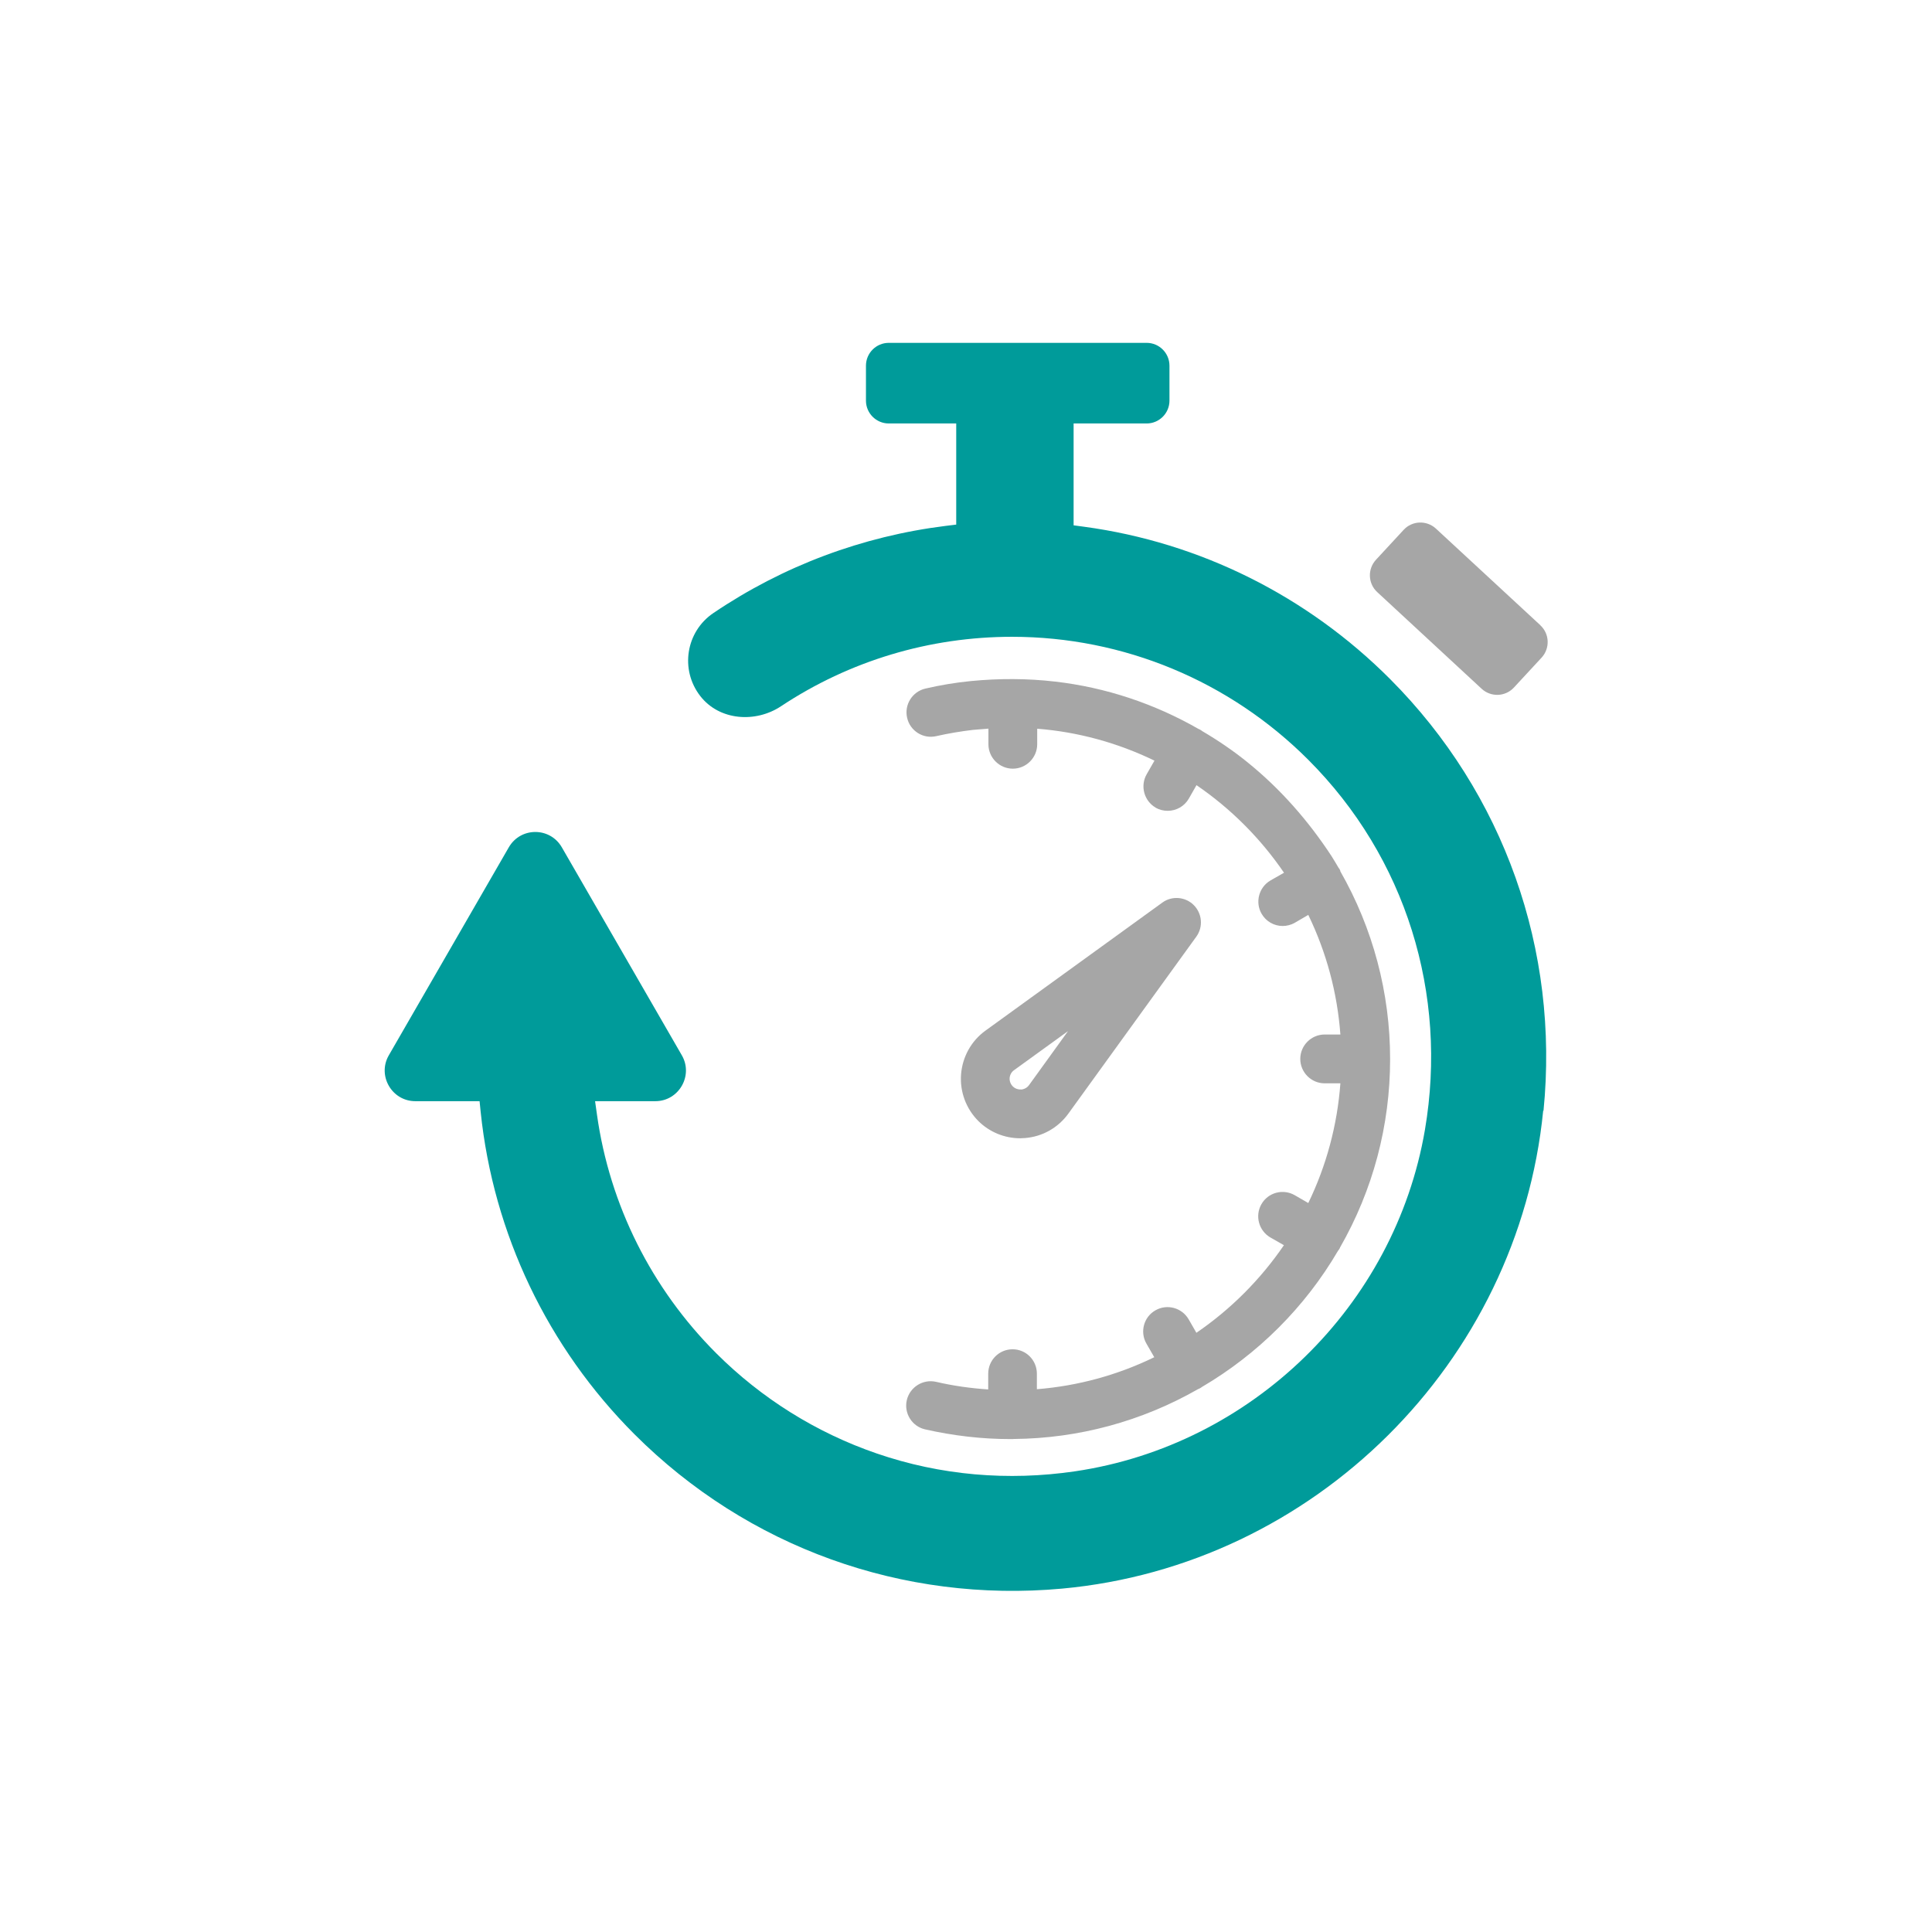 <svg xmlns="http://www.w3.org/2000/svg" xmlns:xlink="http://www.w3.org/1999/xlink" width="500" zoomAndPan="magnify" viewBox="0 0 375 375" height="500" preserveAspectRatio="xMidYMid meet" version="1.0"><defs><clipPath id="ed27cd1df6"><path d="M 265 101 L 300.434 101 L 300.434 135 L 265 135 Z M 265 101 " clip-rule="nonzero"/></clipPath><clipPath id="3546565dcc"><path d="M 74.684 66.547 L 300.434 66.547 L 300.434 308.797 L 74.684 308.797 Z M 74.684 66.547 " clip-rule="nonzero"/></clipPath></defs><g clip-path="url(#ed27cd1df6)"><path fill="#a6a6a6" d="M 298.996 121.367 L 278.711 102.602 C 276.91 100.941 274.102 101.043 272.441 102.848 L 267.074 108.652 C 265.414 110.457 265.516 113.266 267.32 114.926 L 287.586 133.691 C 289.387 135.355 292.195 135.25 293.855 133.445 L 299.223 127.645 C 300.883 125.84 300.781 123.027 298.977 121.367 Z M 298.996 121.367 " fill-opacity="1" fill-rule="evenodd"/></g><g clip-path="url(#3546565dcc)"><path fill="#009b9a" d="M 299.594 215.586 C 302.688 184.434 291.93 153.996 269.84 131.828 C 253.773 115.707 232.938 105.27 210.375 102.234 L 208.387 101.965 L 208.387 82.195 L 222.566 82.195 C 225.004 82.195 226.992 80.207 226.992 77.766 L 226.992 70.977 C 226.992 68.535 225.004 66.547 222.566 66.547 L 172.508 66.547 C 170.07 66.547 168.082 68.535 168.082 70.977 L 168.082 77.766 C 168.082 80.207 170.07 82.195 172.508 82.195 L 185.602 82.195 L 185.602 101.824 L 183.594 102.07 C 167.406 104.078 151.996 109.84 138.473 118.988 C 133.125 122.598 131.957 129.98 135.91 135.086 C 139.641 139.906 146.668 140.336 151.566 137.098 C 164.926 128.238 180.438 123.602 196.441 123.602 C 218.078 123.602 238.652 132.176 253.938 147.477 C 272.871 166.426 281.07 192.902 276.582 219.277 C 270.742 253.484 242.934 280.535 208.652 285.582 C 195.684 287.488 182.57 286.383 170.172 282.117 C 158.453 278.094 147.797 271.43 139.027 262.672 C 126.488 250.141 118.332 233.918 115.871 216.344 L 115.504 213.738 L 127.203 213.738 C 131.754 213.738 134.621 208.777 132.348 204.84 L 109.047 164.457 C 106.754 160.496 101.059 160.496 98.762 164.457 L 75.465 204.84 C 73.191 208.777 76.059 213.738 80.609 213.738 L 93.086 213.738 L 93.293 215.789 C 95.75 239.496 106.324 261.543 123.145 278.383 C 145.113 300.348 175.234 311.176 206.156 308.348 C 255.066 303.855 294.695 264.52 299.531 215.586 Z M 299.594 215.586 " fill-opacity="1" fill-rule="evenodd"/></g><path fill="#a6a6a6" d="M 198.941 220.895 C 198.633 220.918 198.328 220.938 198.02 220.938 C 194.965 220.938 192.035 219.727 189.883 217.574 C 187.508 215.195 186.277 211.871 186.543 208.508 C 186.812 205.145 188.512 202.051 191.258 200.059 L 225.621 175.184 C 227.484 173.828 230.086 174.055 231.707 175.676 C 233.344 177.316 233.57 179.898 232.219 181.785 L 207.363 216.16 C 205.375 218.906 202.324 220.629 198.941 220.895 Z M 260.129 169.07 C 266.5 180.207 269.82 192.738 269.82 205.578 C 269.82 218.434 266.5 230.965 260.105 242.125 C 260.066 242.246 260.004 242.391 259.922 242.492 C 259.859 242.594 259.777 242.699 259.695 242.801 C 253.305 253.711 244.184 262.816 233.285 269.215 C 233.16 269.316 233.02 269.422 232.875 269.48 C 232.773 269.543 232.668 269.586 232.547 269.625 C 221.625 275.879 209.352 279.203 196.77 279.305 C 196.688 279.305 196.605 279.324 196.523 279.324 C 196.461 279.324 196.402 279.324 196.34 279.324 C 196.258 279.324 196.176 279.324 196.094 279.324 C 190.539 279.324 184.969 278.668 179.559 277.438 C 177.016 276.863 175.418 274.301 176.012 271.758 C 176.605 269.234 179.148 267.637 181.688 268.211 C 185.008 268.988 188.41 269.461 191.812 269.688 L 191.812 266.633 C 191.812 264.008 193.922 261.895 196.543 261.895 C 199.168 261.895 201.258 264.027 201.258 266.633 L 201.258 269.645 C 209.188 269.012 216.891 266.918 224.043 263.434 L 222.527 260.805 C 221.215 258.551 221.992 255.637 224.246 254.348 C 226.5 253.035 229.41 253.812 230.723 256.09 L 232.219 258.695 C 238.879 254.141 244.656 248.359 249.207 241.691 L 246.582 240.195 C 244.328 238.883 243.551 235.992 244.84 233.734 C 246.133 231.457 249.043 230.68 251.316 231.992 L 253.938 233.508 C 257.465 226.23 259.574 218.352 260.168 210.273 L 257.113 210.273 C 254.512 210.273 252.383 208.141 252.383 205.535 C 252.383 202.93 254.512 200.797 257.113 200.797 L 260.168 200.797 C 259.574 192.719 257.465 184.863 253.938 177.582 L 251.297 179.121 L 251.273 179.141 C 250.559 179.531 249.758 179.734 248.961 179.734 C 247.281 179.734 245.723 178.832 244.883 177.375 C 243.57 175.121 244.348 172.207 246.602 170.895 L 249.227 169.398 C 244.676 162.734 238.898 156.949 232.238 152.398 L 230.742 155.023 C 229.902 156.477 228.348 157.379 226.645 157.379 C 225.824 157.379 225.027 157.176 224.328 156.785 L 224.289 156.746 C 222.055 155.434 221.277 152.539 222.566 150.285 L 224.082 147.641 C 216.934 144.172 209.227 142.062 201.32 141.445 L 201.32 144.461 C 201.32 147.066 199.188 149.199 196.586 149.199 C 193.984 149.199 191.852 147.066 191.852 144.461 L 191.852 141.426 C 191.789 141.426 191.707 141.445 191.648 141.445 L 188.84 141.672 C 186.461 141.957 184.086 142.348 181.73 142.883 C 179.188 143.477 176.648 141.875 176.074 139.332 C 175.48 136.789 177.078 134.246 179.617 133.652 C 182.527 132.977 185.48 132.484 188.43 132.195 C 193.879 131.664 199.352 131.664 204.801 132.297 C 214.637 133.426 224.082 136.586 232.668 141.508 C 232.793 141.547 232.914 141.609 233.039 141.691 C 233.16 141.754 233.262 141.836 233.367 141.918 C 236.441 143.723 239.391 145.73 242.156 147.969 L 242.176 147.988 C 248.59 153.176 254 159.371 258.508 166.262 L 258.527 166.301 C 258.961 167 259.391 167.695 259.801 168.414 C 259.84 168.457 259.883 168.516 259.902 168.559 L 259.984 168.66 L 260.047 168.785 C 260.105 168.887 260.148 168.988 260.168 169.09 Z M 198.203 211.484 C 198.82 211.422 199.371 211.113 199.719 210.641 L 207.301 200.141 L 196.812 207.73 C 196.32 208.078 196.012 208.652 195.969 209.246 C 195.93 209.844 196.156 210.438 196.586 210.867 C 197.016 211.297 197.609 211.504 198.223 211.461 Z M 198.203 211.484 " fill-opacity="1" fill-rule="evenodd"/></svg>